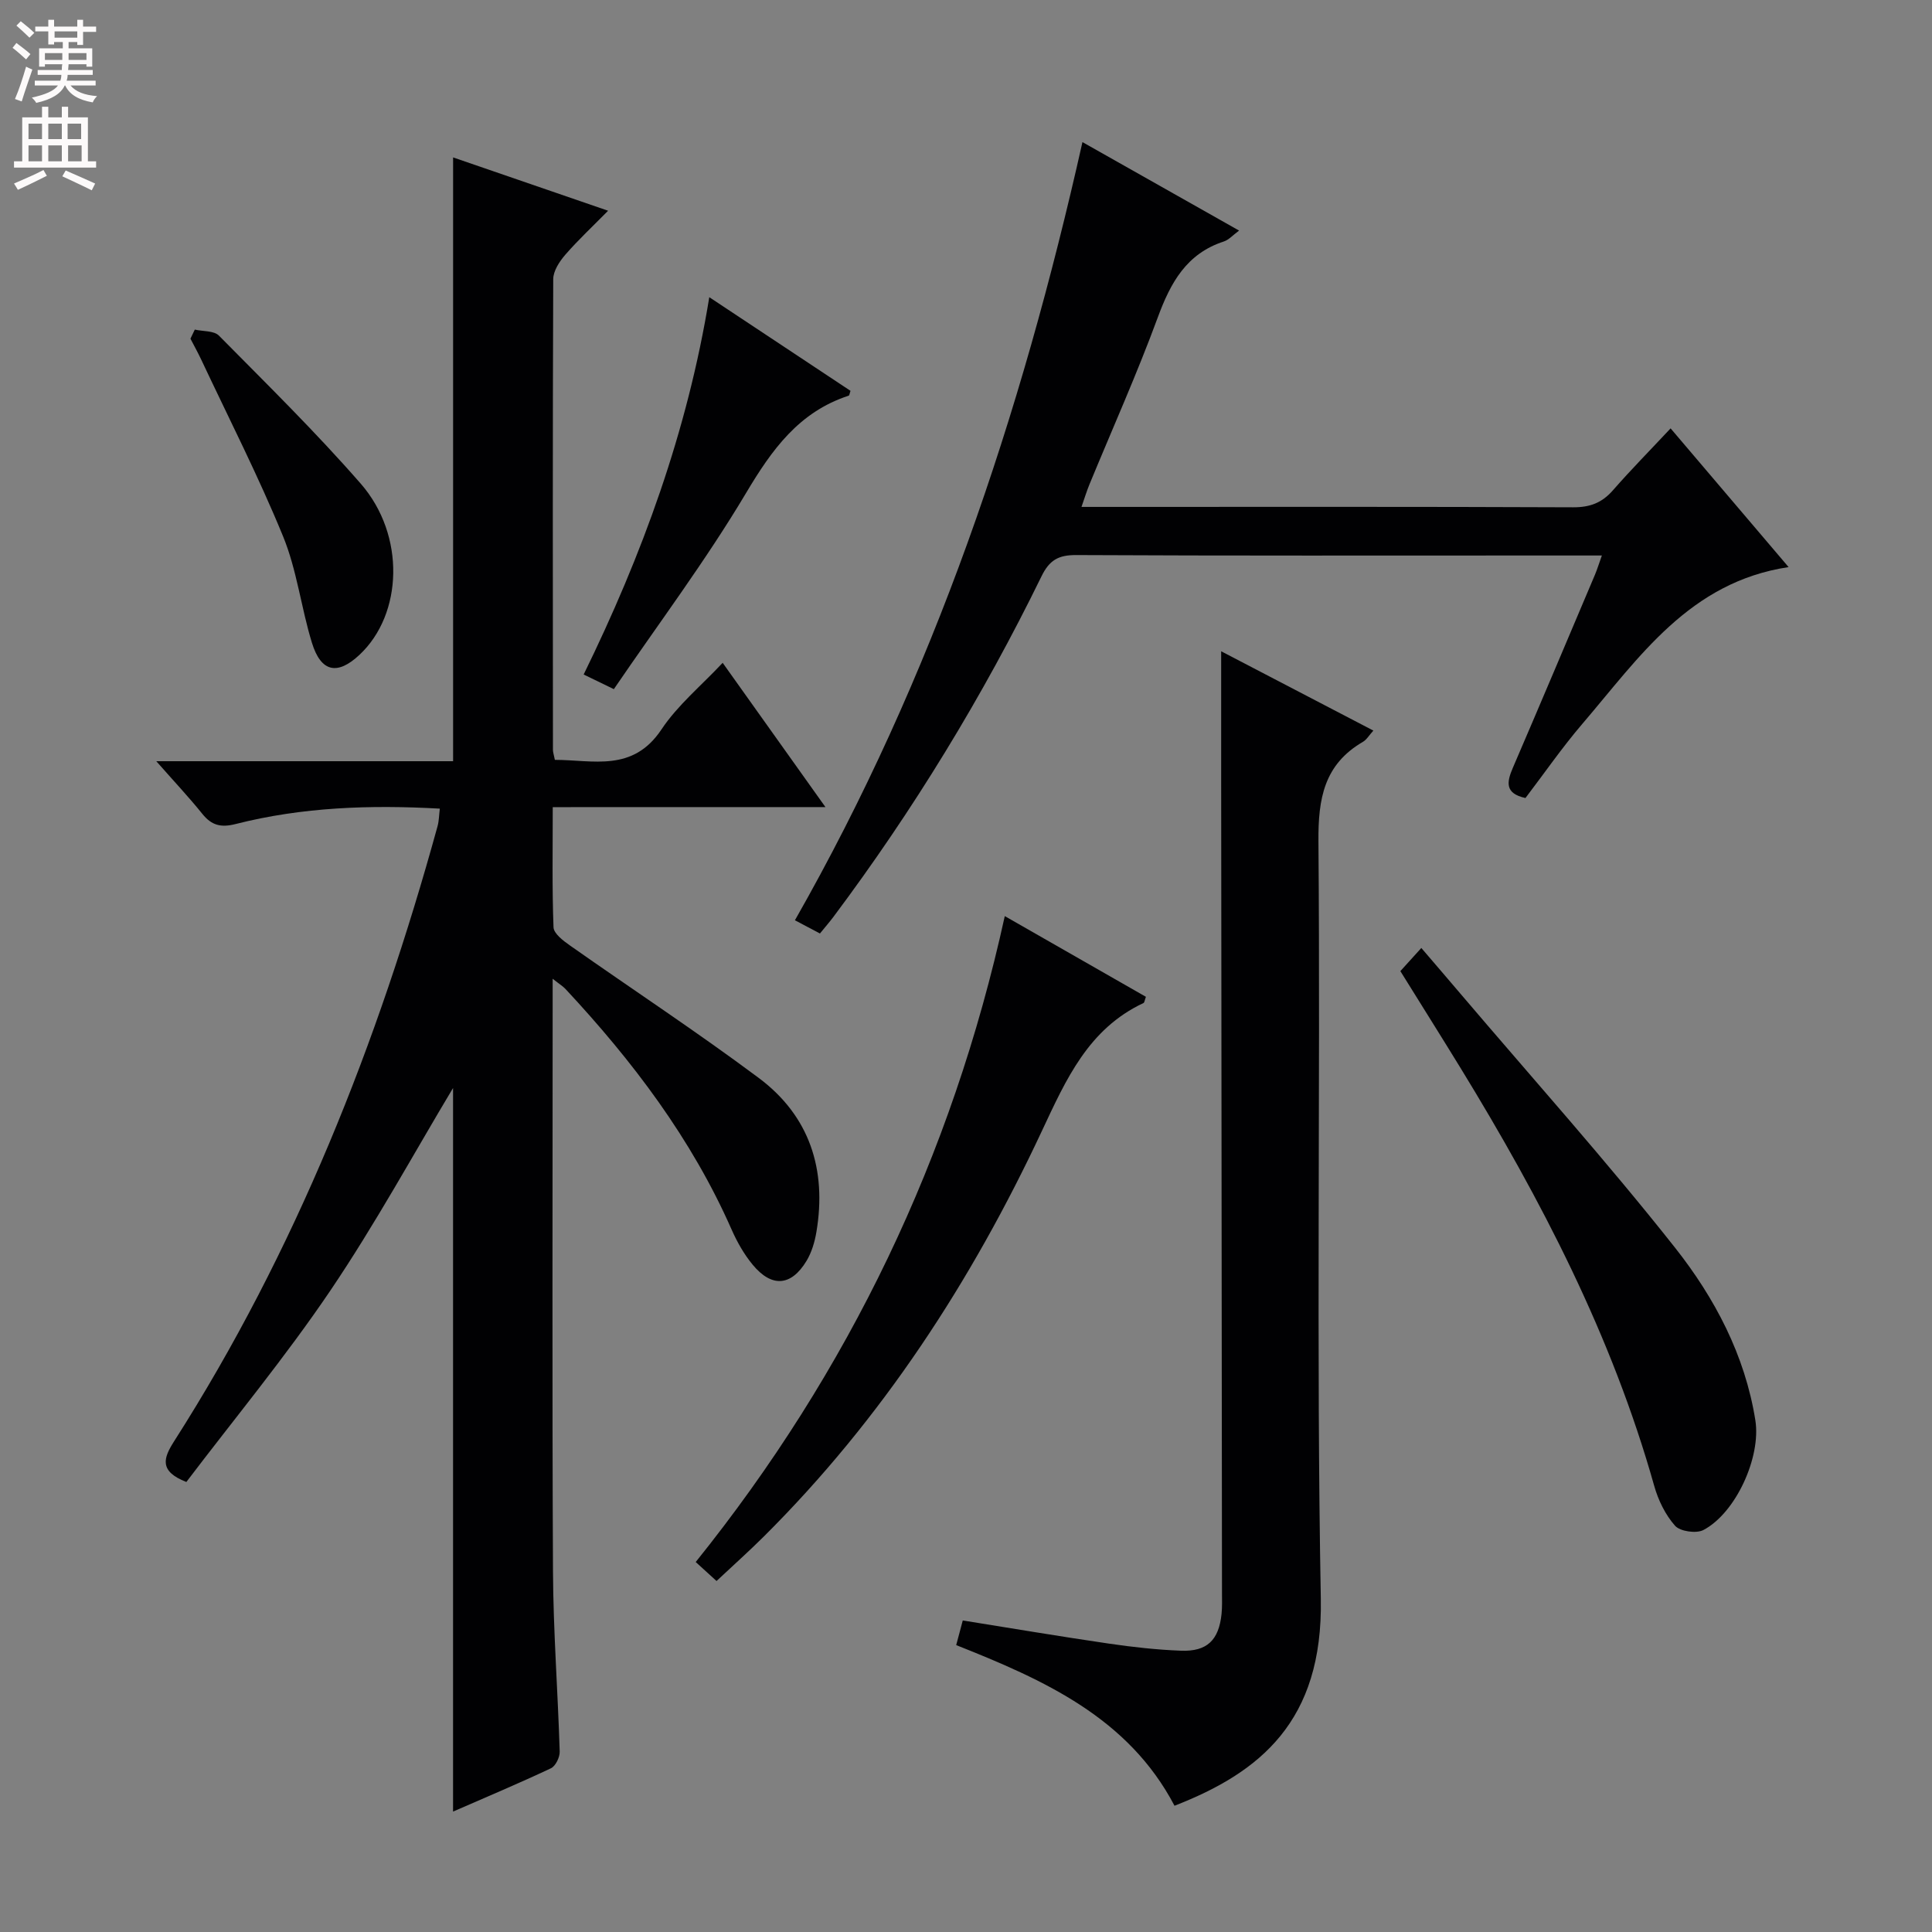 <svg enable-background="new 0 0 400 400" viewBox="0 0 400 400" xmlns="http://www.w3.org/2000/svg"><rect x="0" y="0" width="400" height="400" fill="#808080" stroke="none"/><g fill="#010103"><path d="m114.44 167.11c0 8.64-.15 16.76.16 24.87.05 1.3 1.99 2.78 3.36 3.74 13.03 9.17 26.36 17.93 39.12 27.45 10.55 7.87 14.12 18.98 11.95 31.89-.35 2.08-.99 4.25-2.07 6.03-3.18 5.23-7.2 5.52-11.14.74-1.77-2.14-3.2-4.67-4.33-7.22-8.29-18.83-20.5-34.93-34.42-49.86-.52-.56-1.21-.97-2.65-2.11v6.16c0 38.82-.12 77.65.07 116.47.06 12.46 1.01 24.91 1.39 37.37.04 1.17-.85 3-1.81 3.46-6.73 3.17-13.59 6.05-20.27 8.97 0-50.52 0-100.65 0-149.81-8.07 13.45-16.07 28.13-25.39 41.92-9.29 13.74-19.92 26.59-29.83 39.65-5.73-2.24-4.72-4.99-2.55-8.4 25.19-39.45 42.18-82.42 54.56-127.37.3-1.08.3-2.24.47-3.64-14.43-.81-28.49-.32-42.29 3.19-3.06.78-4.98.26-6.89-2.12-2.77-3.44-5.8-6.66-9.52-10.89h61.45c0-41.87 0-83.08 0-125.01 10.19 3.5 20.7 7.12 32.09 11.04-3.22 3.27-6.21 6.06-8.87 9.12-1.2 1.39-2.48 3.34-2.49 5.04-.13 32.49-.08 64.98-.06 97.47 0 .48.18.96.4 2.06 7.93.01 16.13 2.62 22.07-6.3 3.35-5.03 8.22-9.04 12.67-13.79 7.04 9.88 13.84 19.42 21.28 29.87-19.38.01-37.59.01-56.46.01z"/><path d="m252.83 134.84c10.39 5.41 20.8 10.83 31.51 16.42-.88.97-1.39 1.88-2.16 2.33-8.04 4.68-9.28 11.73-9.21 20.59.42 52.29-.46 104.6.49 156.87.46 25.38-12.65 35.95-30.29 42.81-9.58-18.25-27.02-26.04-45.2-33.26.22-.83.42-1.57.62-2.32.21-.79.42-1.59.74-2.78 10.12 1.62 20.2 3.32 30.31 4.8 4.92.72 9.9 1.27 14.86 1.46 5.41.21 7.85-2.19 8.41-7.62.15-1.48.09-2.99.09-4.49-.05-55.79-.11-111.58-.17-167.37-.01-8.97 0-17.93 0-27.44z"/><path d="m169.76 193.27c-1.86-.99-3.31-1.75-5.18-2.74 28.68-50.34 46.81-104.41 59.53-161.11 10.98 6.2 21.47 12.12 32.43 18.32-1.33.98-2.14 1.92-3.14 2.25-7.76 2.52-11.05 8.54-13.7 15.74-4.3 11.68-9.4 23.06-14.15 34.58-.55 1.34-.97 2.73-1.64 4.64h5.37c32.15 0 64.3-.06 96.44.08 3.48.01 5.95-.93 8.21-3.51 3.71-4.24 7.67-8.26 11.95-12.83 8.46 9.94 16.26 19.12 24.43 28.72-20.53 3.09-30.92 18.69-42.68 32.43-4.2 4.9-7.89 10.25-11.8 15.38-4.31-.94-3.89-3.29-2.6-6.28 5.71-13.27 11.33-26.58 16.96-39.88.5-1.18.87-2.41 1.46-4.05-4.76 0-9.08 0-13.39 0-31.82 0-63.63.07-95.45-.09-3.67-.02-5.54 1.04-7.18 4.4-12.15 24.86-26.52 48.39-43.11 70.55-.78 1.04-1.65 2.03-2.76 3.4z"/><path d="m208.03 189.67c10.07 5.76 19.67 11.25 29.22 16.71-.27.72-.3 1.2-.51 1.29-11.4 5.35-16.02 15.8-21.02 26.47-14.56 31.11-33.1 59.62-57.58 83.98-3.06 3.05-6.3 5.93-9.79 9.21-1.39-1.26-2.69-2.44-4.31-3.93 31.73-39.5 53.05-83.9 63.99-133.73z"/><path d="m289.93 201.06c1.09-1.2 2.18-2.41 4.34-4.79 2.82 3.29 5.49 6.39 8.13 9.5 14.86 17.47 30.18 34.56 44.39 52.54 8.21 10.39 14.5 22.26 16.64 35.76 1.2 7.6-4.03 19.16-10.75 22.7-1.48.78-4.83.3-5.88-.88-2.01-2.27-3.49-5.31-4.32-8.28-8.73-30.99-23.38-59.21-40.09-86.49-4.07-6.64-8.22-13.23-12.46-20.06z"/><path d="m127.09 142.68c-2.55-1.24-4.17-2.02-6.25-3.03 12.11-24.75 21.49-50.32 26.01-78.12 10.18 6.75 19.72 13.08 29.24 19.39-.19.52-.22.95-.38 1-10.32 3.37-15.91 11.19-21.28 20.21-8.31 13.95-18.11 27.01-27.34 40.55z"/><path d="m40.33 68.24c1.69.39 3.97.2 5 1.25 9.94 10.06 20.06 19.99 29.35 30.64 9.3 10.65 8.75 27.03-.26 35.45-4.57 4.28-7.96 3.6-9.84-2.5-2.24-7.28-3.11-15.06-5.98-22.05-5.09-12.43-11.23-24.43-16.95-36.6-.69-1.46-1.48-2.88-2.22-4.31.3-.64.6-1.26.9-1.88z"/></g><path d="m2.6 9.9.8-1c.9.7 1.9 1.4 2.9 2.3l-.9 1.1c-1.1-1-2-1.8-2.8-2.4zm.5 10.6c.9-2.1 1.6-4.3 2.3-6.7.4.2.8.4 1.3.6-.7 2.1-1.5 4.3-2.2 6.6zm.3-15.2.9-.9c1 .8 2 1.6 2.8 2.4l-1 1c-.9-.9-1.8-1.7-2.7-2.5zm12.6-1.2h1.2v1.4h2.7v1.1h-2.7v2.7h-1.2v-.6h-1.8v1.3h4.9v3.8h-1.2v-.5h-3.7c0 .4-.1.9-.1 1.2h5.1v1h-5.2c0 .5-.1.9-.2 1.2h6v1h-5.2c1.1 1.3 2.9 2 5.5 2.2-.4.4-.7.8-.9 1.3-2.9-.5-4.8-1.6-5.7-3.5h-.1c-.8 1.7-2.7 2.9-5.9 3.6-.2-.4-.6-.8-.9-1.1 2.8-.6 4.6-1.4 5.4-2.5h-4.8v-1h5.3c.1-.3.2-.7.2-1.2h-4.9v-1h5c0-.4 0-.8.1-1.2h-3.6v.5h-1.2v-3.8h4.9v-1.3h-1.8v.5h-1.2v-2.7h-2.7v-1h2.7v-1.4h1.2v1.4h4.8zm-6.7 8.3h3.6c0-.4 0-.9 0-1.4h-3.6zm1.9-4.6h4.8v-1.3h-4.7v1.3zm6.7 3.2h-3.7v1.4h3.7z" fill="#fcfafa"/><path d="m8.7 22.1h1.3v2.2h2.8v-2.2h1.3v2.2h4.1v9.1h1.7v1.3h-17v-1.3h1.7v-9.1h4.1zm.3 13.1.7 1.2c-1.8.9-3.8 1.9-6 2.9-.2-.4-.5-.8-.8-1.3 2.3-1 4.4-1.9 6.1-2.8zm-3.1-6.4h2.8v-3.2h-2.8zm0 4.6h2.8v-3.3h-2.8zm4.1-4.6h2.8v-3.2h-2.8zm0 4.6h2.8v-3.3h-2.8zm3.6 1.9c2.1.9 4.1 1.8 6.1 2.7l-.7 1.4c-2.2-1.1-4.2-2-6.1-2.9zm3.2-9.7h-2.8v3.2h2.8zm-2.7 7.8h2.8v-3.3h-2.8z" fill="#fcfafa"/></svg>